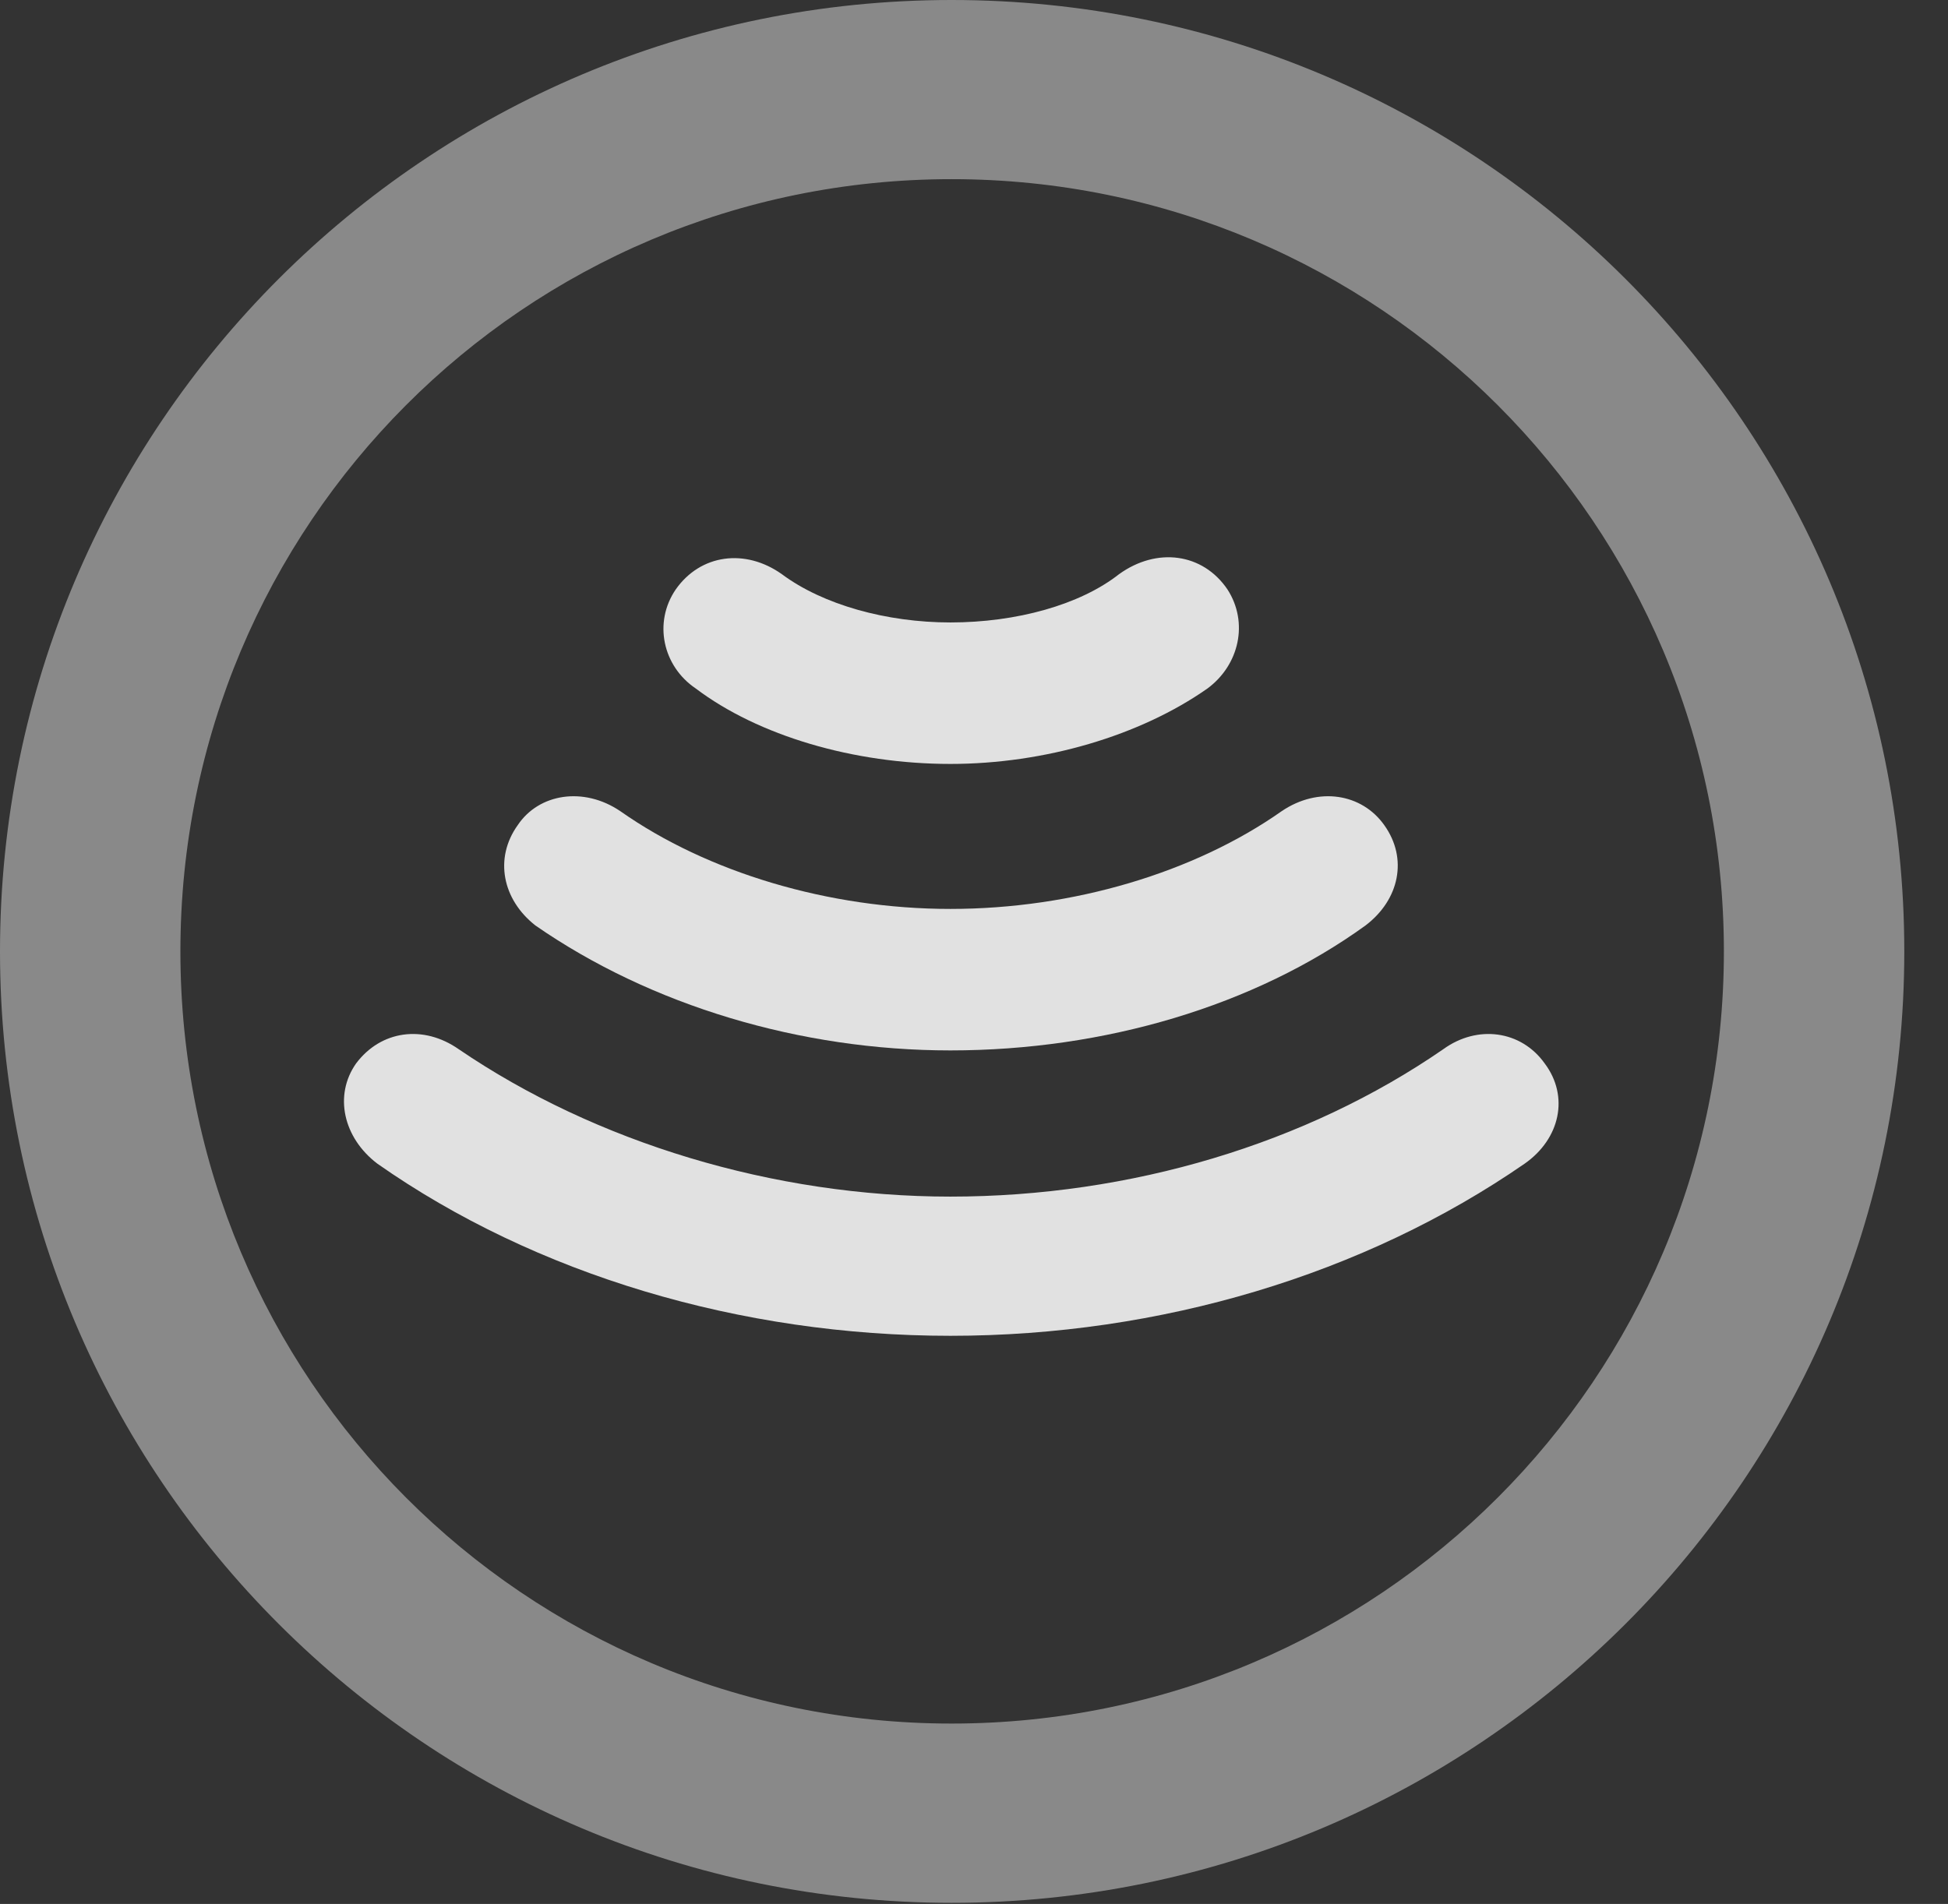 <?xml version="1.0" encoding="UTF-8"?>
<!--Generator: Apple Native CoreSVG 341-->
<!DOCTYPE svg
PUBLIC "-//W3C//DTD SVG 1.1//EN"
       "http://www.w3.org/Graphics/SVG/1.1/DTD/svg11.dtd">
<svg version="1.1" xmlns="http://www.w3.org/2000/svg" xmlns:xlink="http://www.w3.org/1999/xlink" viewBox="0 0 16.133 15.771">
 <rect x="0" y="0" width="16.133" height="15.771" fill="#333333" stroke="none"/>
 <g>
  <rect height="15.771" opacity="0" width="16.133" x="0" y="0"/>
  <path d="M7.881 15.762C12.236 15.762 15.771 12.236 15.771 7.881C15.771 3.525 12.236 0 7.881 0C3.535 0 0 3.525 0 7.881C0 12.236 3.535 15.762 7.881 15.762ZM7.881 14.277C4.346 14.277 1.494 11.416 1.494 7.881C1.494 4.346 4.346 1.484 7.881 1.484C11.416 1.484 14.277 4.346 14.277 7.881C14.277 11.416 11.416 14.277 7.881 14.277Z" fill="white" fill-opacity="0.425"/>
  <path d="M7.871 11.065C9.609 11.065 11.299 10.557 12.627 9.639C12.92 9.434 12.998 9.082 12.793 8.809C12.598 8.535 12.236 8.486 11.953 8.691C10.82 9.473 9.365 9.912 7.871 9.912C6.406 9.912 4.932 9.463 3.799 8.691C3.506 8.486 3.154 8.535 2.949 8.809C2.764 9.072 2.842 9.424 3.125 9.639C4.434 10.557 6.133 11.065 7.871 11.065Z" fill="white" fill-opacity="0.85"/>
  <path d="M7.871 8.701C9.15 8.701 10.391 8.33 11.309 7.666C11.592 7.451 11.66 7.109 11.465 6.836C11.279 6.572 10.918 6.514 10.615 6.719C9.893 7.227 8.887 7.529 7.871 7.529C6.865 7.529 5.859 7.227 5.137 6.719C4.834 6.514 4.463 6.572 4.287 6.836C4.092 7.109 4.16 7.451 4.434 7.666C5.391 8.33 6.631 8.701 7.871 8.701Z" fill="white" fill-opacity="0.85"/>
  <path d="M7.871 6.328C8.652 6.328 9.443 6.094 10 5.703C10.264 5.508 10.342 5.156 10.166 4.883C9.961 4.58 9.58 4.531 9.268 4.756C8.945 5.01 8.418 5.156 7.871 5.156C7.344 5.156 6.816 5.01 6.475 4.756C6.172 4.541 5.801 4.59 5.596 4.883C5.41 5.156 5.488 5.518 5.762 5.703C6.279 6.094 7.07 6.328 7.871 6.328Z" fill="white" fill-opacity="0.85"/>
 </g>
</svg>
